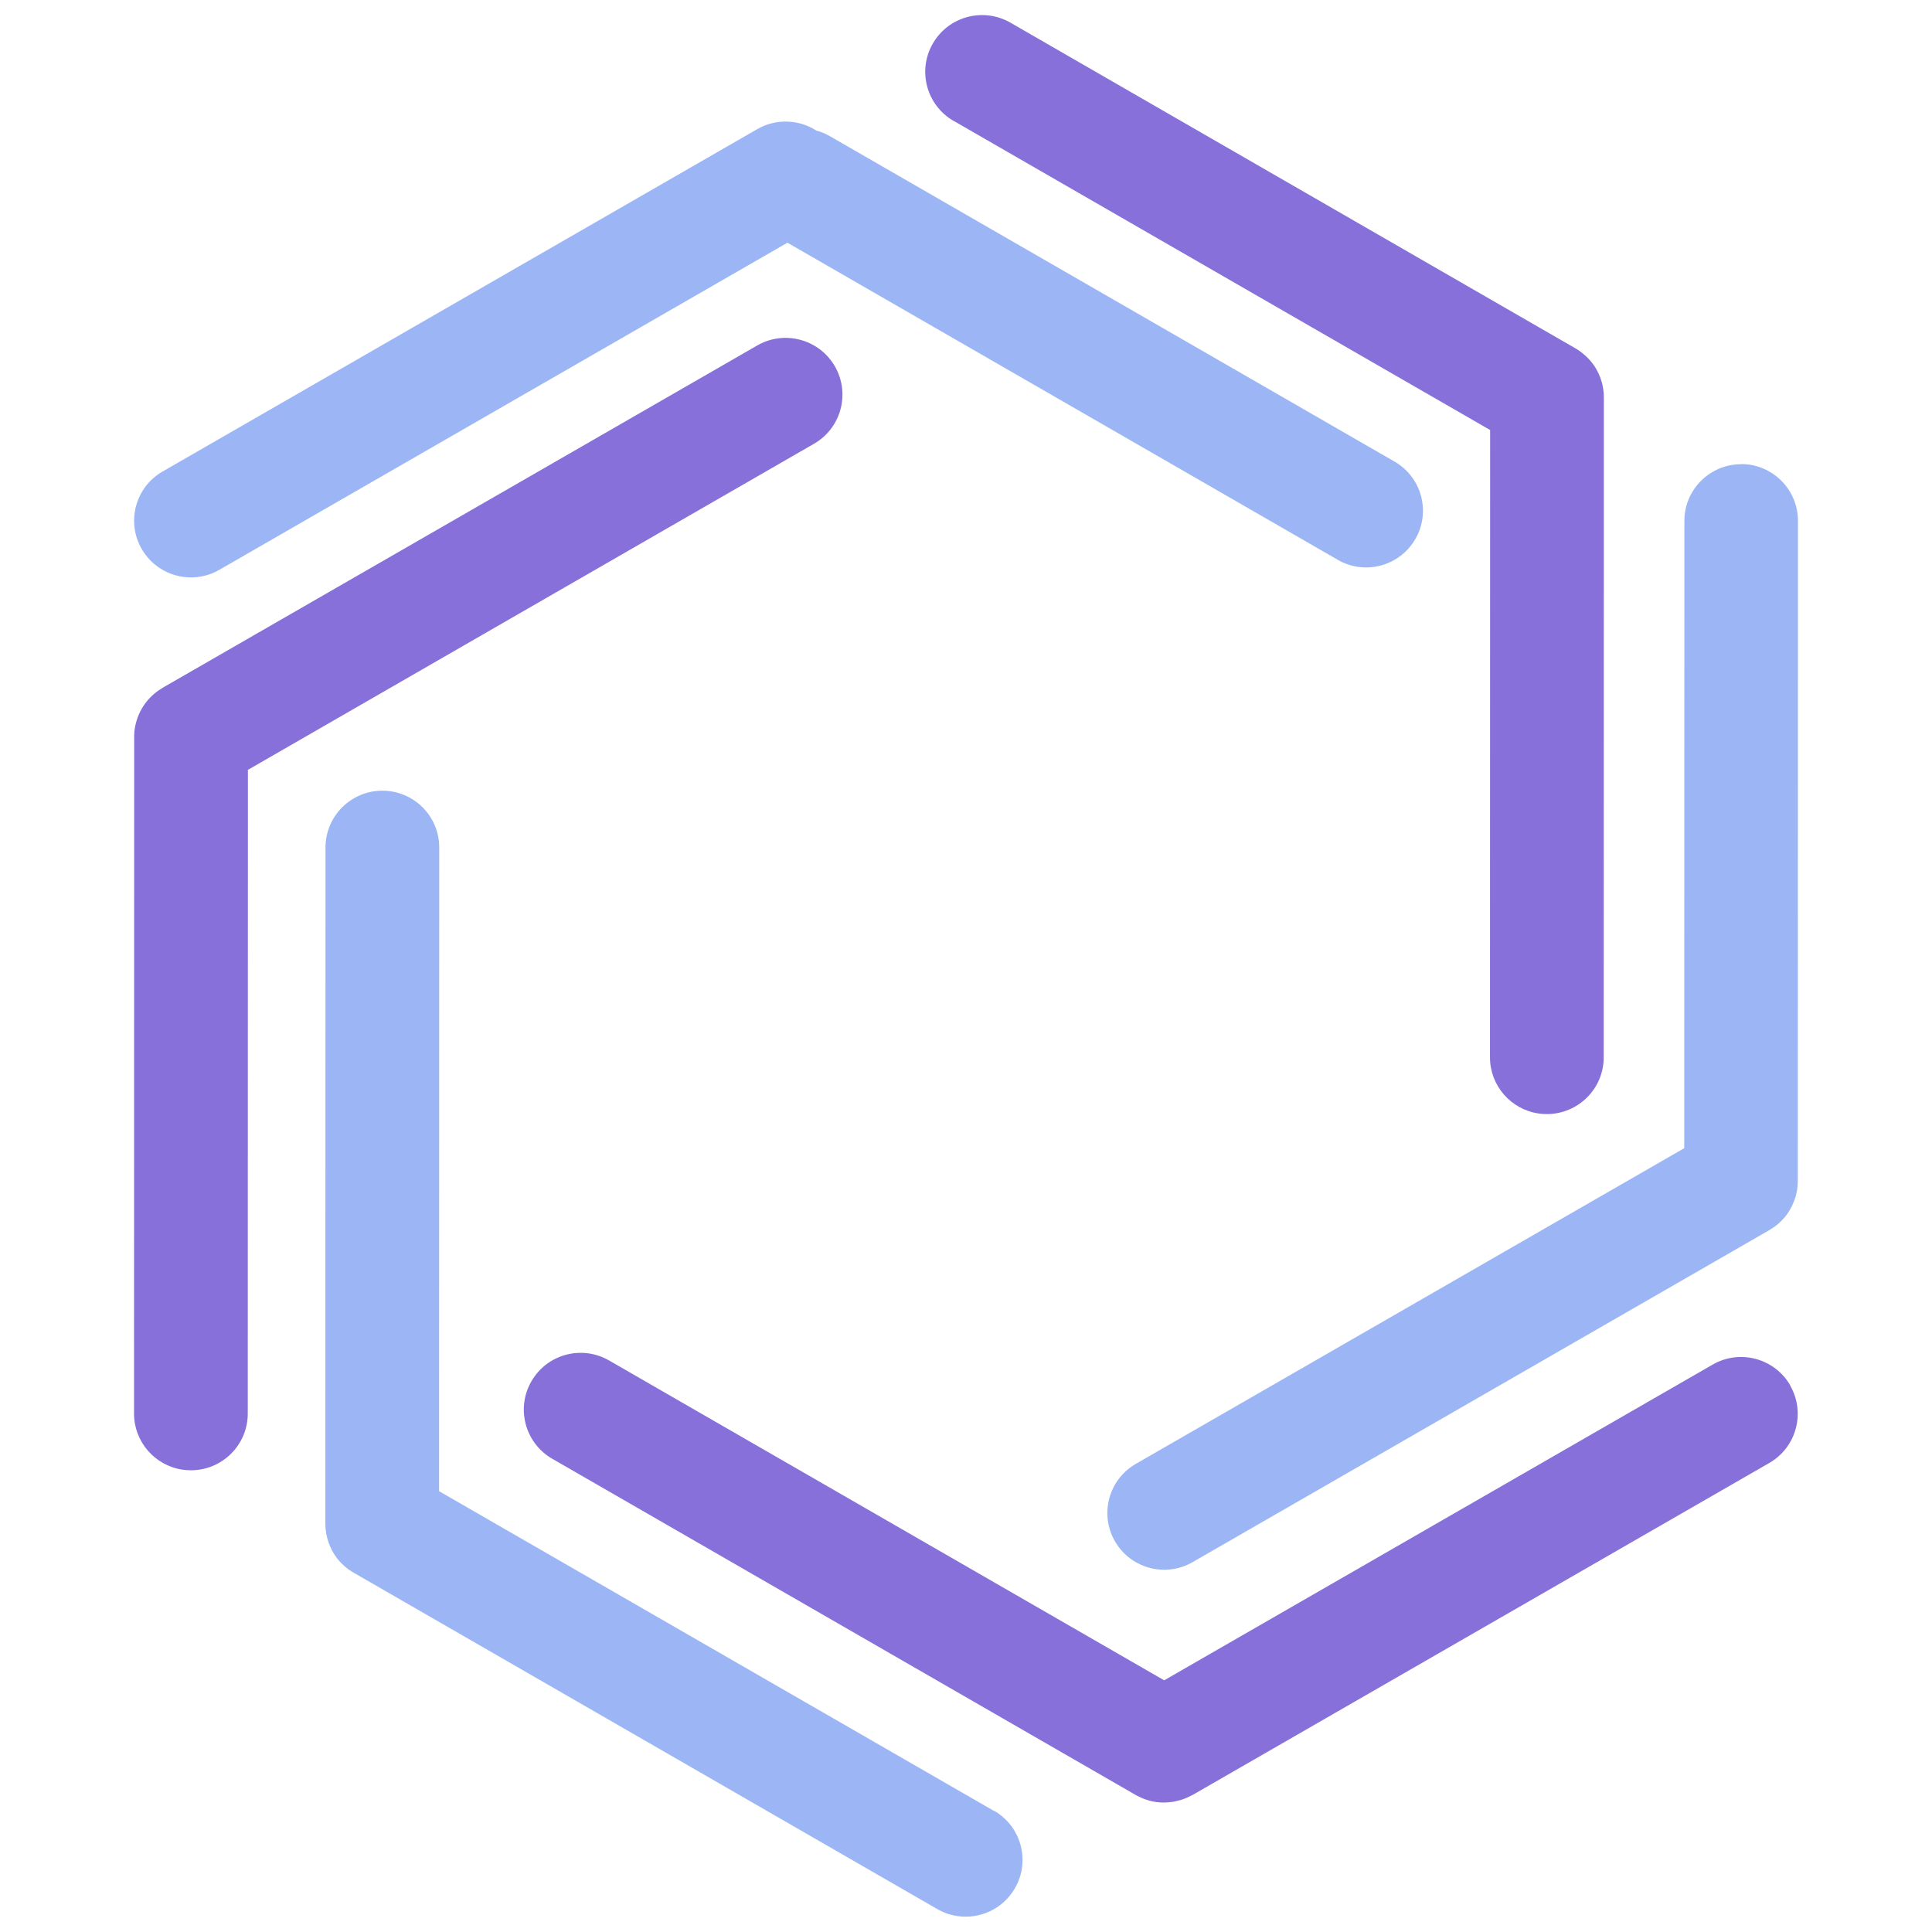 <?xml version="1.0" encoding="UTF-8"?><svg id="Layer_1" xmlns="http://www.w3.org/2000/svg" viewBox="0 0 256 256"><defs><style>.cls-1{fill:#9cb6f5;}.cls-2{fill:#8770d9;}</style></defs><g><path class="cls-2" d="M110.62,48.53c-2.08-3.59-6.69-4.83-10.29-2.75L21.54,91.14c-.06,.03-.11,.07-.16,.11-.13,.08-.26,.16-.39,.25-.09,.06-.18,.13-.27,.2-.1,.08-.2,.16-.3,.24-.1,.08-.2,.17-.29,.26-.08,.07-.16,.15-.23,.23-.1,.1-.19,.2-.28,.3-.07,.08-.14,.16-.2,.24-.08,.1-.16,.21-.24,.32-.07,.09-.13,.19-.19,.28-.07,.1-.13,.2-.19,.31-.06,.11-.13,.22-.19,.34-.05,.09-.09,.19-.14,.29-.06,.13-.11,.26-.17,.39-.04,.09-.07,.18-.1,.28-.05,.14-.09,.27-.13,.41-.03,.1-.05,.2-.08,.3-.03,.13-.06,.26-.09,.4-.02,.12-.04,.24-.06,.37-.01,.11-.03,.23-.04,.34-.01,.15-.02,.31-.02,.47,0,.06,0,.13,0,.19l-.02,89.64c0,3.77,2.78,6.9,6.42,7.44,.36,.05,.74,.08,1.11,.08,4.16,0,7.54-3.36,7.54-7.51l.02-85.3L107.86,58.8c3.6-2.07,4.84-6.67,2.76-10.27Z"/><path class="cls-2" d="M126.37,16.02l71.08,40.96-.02,83.12c0,3.77,2.78,6.9,6.42,7.44,.36,.05,.74,.08,1.11,.08,4.16,0,7.54-3.36,7.54-7.51l.02-87.46c0-.07,0-.13-.01-.2,0-.15,0-.3-.02-.45,0-.12-.03-.23-.04-.34-.02-.12-.03-.25-.06-.37-.02-.13-.05-.26-.08-.39-.03-.1-.05-.21-.08-.31-.04-.13-.08-.26-.13-.39-.04-.1-.07-.2-.11-.3-.05-.12-.1-.24-.15-.36-.05-.11-.1-.22-.16-.32-.05-.1-.11-.2-.16-.3-.07-.12-.14-.24-.21-.35-.05-.08-.11-.16-.16-.23-.09-.13-.18-.25-.28-.37-.05-.06-.1-.13-.16-.19-.1-.12-.21-.24-.33-.36-.06-.06-.12-.12-.18-.17-.11-.11-.23-.21-.35-.31-.08-.06-.15-.13-.23-.19-.11-.08-.22-.17-.33-.25-.11-.07-.22-.14-.32-.21-.07-.04-.14-.09-.21-.13L133.9,3.01c-3.61-2.08-8.21-.85-10.29,2.75-2.08,3.59-.85,8.19,2.76,10.27Z"/><path class="cls-2" d="M237.22,183.57c-2.08-3.6-6.69-4.83-10.29-2.75l-72.67,41.83-73.55-42.38c-3.61-2.08-8.21-.85-10.29,2.75-2.08,3.59-.85,8.19,2.75,10.27l77.31,44.55c.06,.03,.11,.06,.17,.09,.09,.05,.19,.1,.28,.14,.15,.07,.31,.14,.46,.21,.08,.03,.16,.07,.24,.1,.2,.07,.39,.13,.59,.19,.05,.01,.09,.03,.14,.04,.26,.07,.51,.12,.77,.16,.39,.06,.79,.08,1.18,.08,.13,0,.26-.02,.4-.03,.26-.02,.51-.03,.77-.08,.16-.03,.32-.07,.48-.11,.23-.05,.46-.11,.68-.18,.15-.05,.3-.11,.45-.17,.24-.1,.47-.21,.7-.33,.07-.04,.15-.06,.22-.1l76.43-44c3.6-2.07,4.84-6.67,2.76-10.27Z"/></g><g><path class="cls-1" d="M177.25,74.18c.85,.49,1.75,.79,2.66,.93,2.97,.44,6.04-.93,7.63-3.68,2.08-3.59,.85-8.19-2.76-10.27L109.94,18.03c-.57-.33-1.17-.56-1.77-.73-2.3-1.47-5.31-1.64-7.83-.19L21.54,62.48c-3.6,2.07-4.84,6.67-2.76,10.27,1.2,2.07,3.23,3.35,5.42,3.68,1.62,.24,3.34-.04,4.87-.93L104.34,32.16l72.91,42.01Z"/><path class="cls-1" d="M131.73,239.97l-73.55-42.38,.02-85.3c0-4.15-3.37-7.52-7.53-7.52-4.16,0-7.53,3.36-7.54,7.51l-.02,89.64c0,.08,0,.16,.01,.25,0,.12,0,.24,.02,.36,.01,.14,.03,.28,.05,.42,.01,.09,.02,.17,.04,.26,.03,.18,.07,.36,.12,.54,.01,.04,.02,.09,.03,.13,.19,.69,.47,1.34,.83,1.94,.04,.07,.09,.14,.14,.21,.08,.12,.16,.24,.24,.36,.07,.09,.14,.17,.21,.26,.08,.09,.15,.18,.23,.27,.08,.09,.16,.17,.24,.25,.08,.09,.17,.17,.26,.25,.08,.07,.16,.14,.24,.21,.11,.09,.22,.18,.33,.26,.07,.05,.14,.11,.22,.16,.15,.1,.3,.2,.45,.29,.04,.02,.07,.05,.11,.07l.1,.06h.02l77.19,44.49c.85,.49,1.75,.79,2.66,.93,2.97,.44,6.04-.93,7.63-3.68,2.08-3.6,.85-8.19-2.75-10.27Z"/><path class="cls-1" d="M230.72,61.51c-4.16,0-7.53,3.36-7.53,7.51l-.02,83.12-72.67,41.83c-3.6,2.08-4.84,6.67-2.76,10.27,1.2,2.07,3.23,3.35,5.42,3.68,1.62,.24,3.34-.04,4.87-.93l76.43-44s.09-.06,.14-.09c.14-.09,.29-.18,.42-.27,.08-.06,.16-.12,.25-.18,.11-.08,.22-.17,.32-.26,.09-.08,.18-.16,.27-.25,.08-.08,.17-.16,.25-.24,.09-.09,.18-.19,.27-.29,.07-.08,.15-.17,.22-.26,.08-.1,.16-.2,.23-.31,.07-.1,.14-.19,.2-.3,.06-.1,.12-.2,.18-.3,.07-.11,.13-.23,.19-.35,.05-.09,.09-.18,.13-.28,.06-.13,.12-.26,.17-.4,.03-.09,.07-.18,.1-.26,.05-.14,.09-.28,.14-.42,.03-.09,.05-.19,.07-.29,.03-.14,.06-.27,.09-.41,.02-.11,.04-.23,.05-.35,.02-.12,.03-.24,.04-.36,.01-.15,.02-.3,.02-.44,0-.07,.01-.14,.01-.21l.02-87.46c0-4.15-3.38-7.52-7.53-7.52Z"/></g></svg>